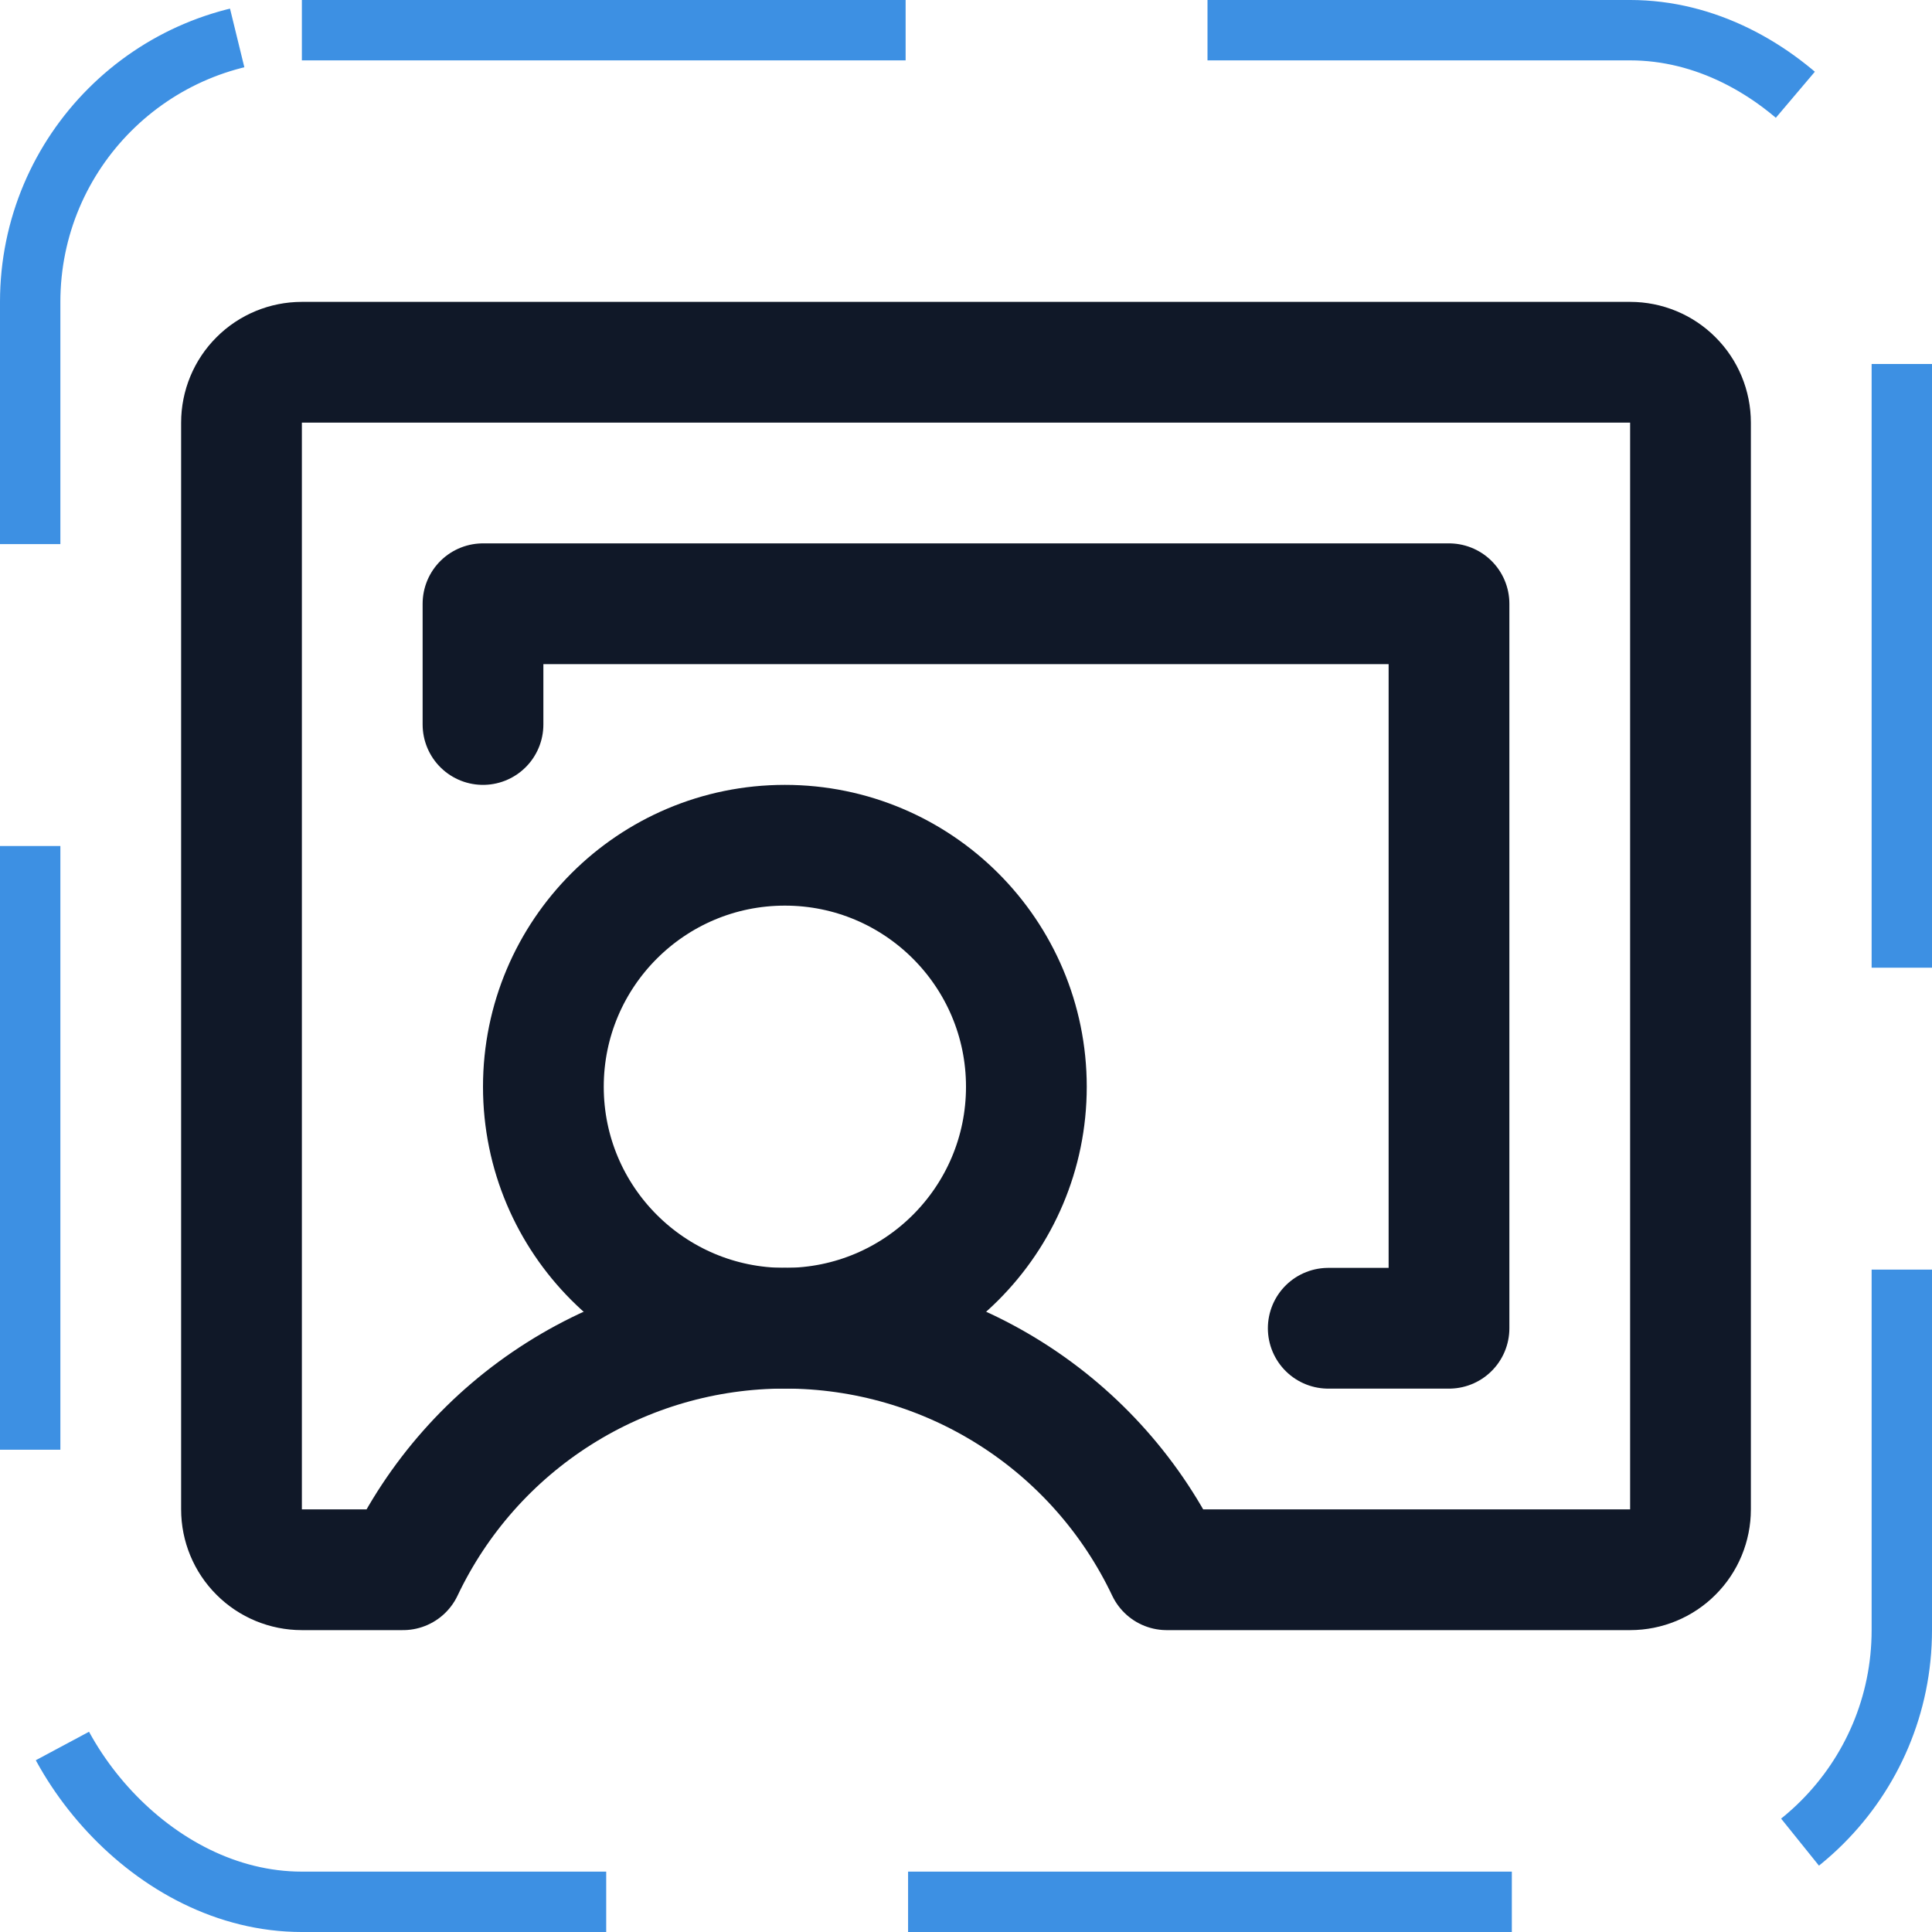 <svg width="32" height="32" viewBox="0 0 32 32" fill="none" xmlns="http://www.w3.org/2000/svg"><g id="Icon-ChalkboardTeacher"><g clip-path="url(#clip0_11_4366)"><g id="size=md (32px)"><g id="ChalkboardTeacher"><path id="Vector" d="M13 22C15.209 22 17 20.209 17 18C17 15.791 15.209 14 13 14C10.791 14 9 15.791 9 18C9 20.209 10.791 22 13 22Z" stroke="#101828" stroke-width="2" stroke-linecap="round" stroke-linejoin="round"/><path id="Vector_2" d="M6.675 26C7.243 24.803 8.138 23.791 9.258 23.083C10.377 22.375 11.675 21.999 13 21.999C14.325 21.999 15.623 22.375 16.742 23.083C17.862 23.791 18.757 24.803 19.325 26H27C27.265 26 27.52 25.895 27.707 25.707C27.895 25.52 28 25.265 28 25V7C28 6.735 27.895 6.48 27.707 6.293C27.52 6.105 27.265 6 27 6H5C4.735 6 4.48 6.105 4.293 6.293C4.105 6.48 4 6.735 4 7V25C4 25.265 4.105 25.52 4.293 25.707C4.48 25.895 4.735 26 5 26H6.675Z" stroke="#101828" stroke-width="2" stroke-linecap="round" stroke-linejoin="round"/><path id="Vector_3" d="M22 22H24V10H8V12" stroke="#101828" stroke-width="2" stroke-linecap="round" stroke-linejoin="round"/></g></g></g><rect x="0.5" y="0.5" width="31" height="31" rx="4.5" stroke="#3D90E3" stroke-dasharray="10 5"/></g><defs><clipPath id="clip0_11_4366"><rect width="32" height="32" rx="5" fill="white"/></clipPath></defs></svg>